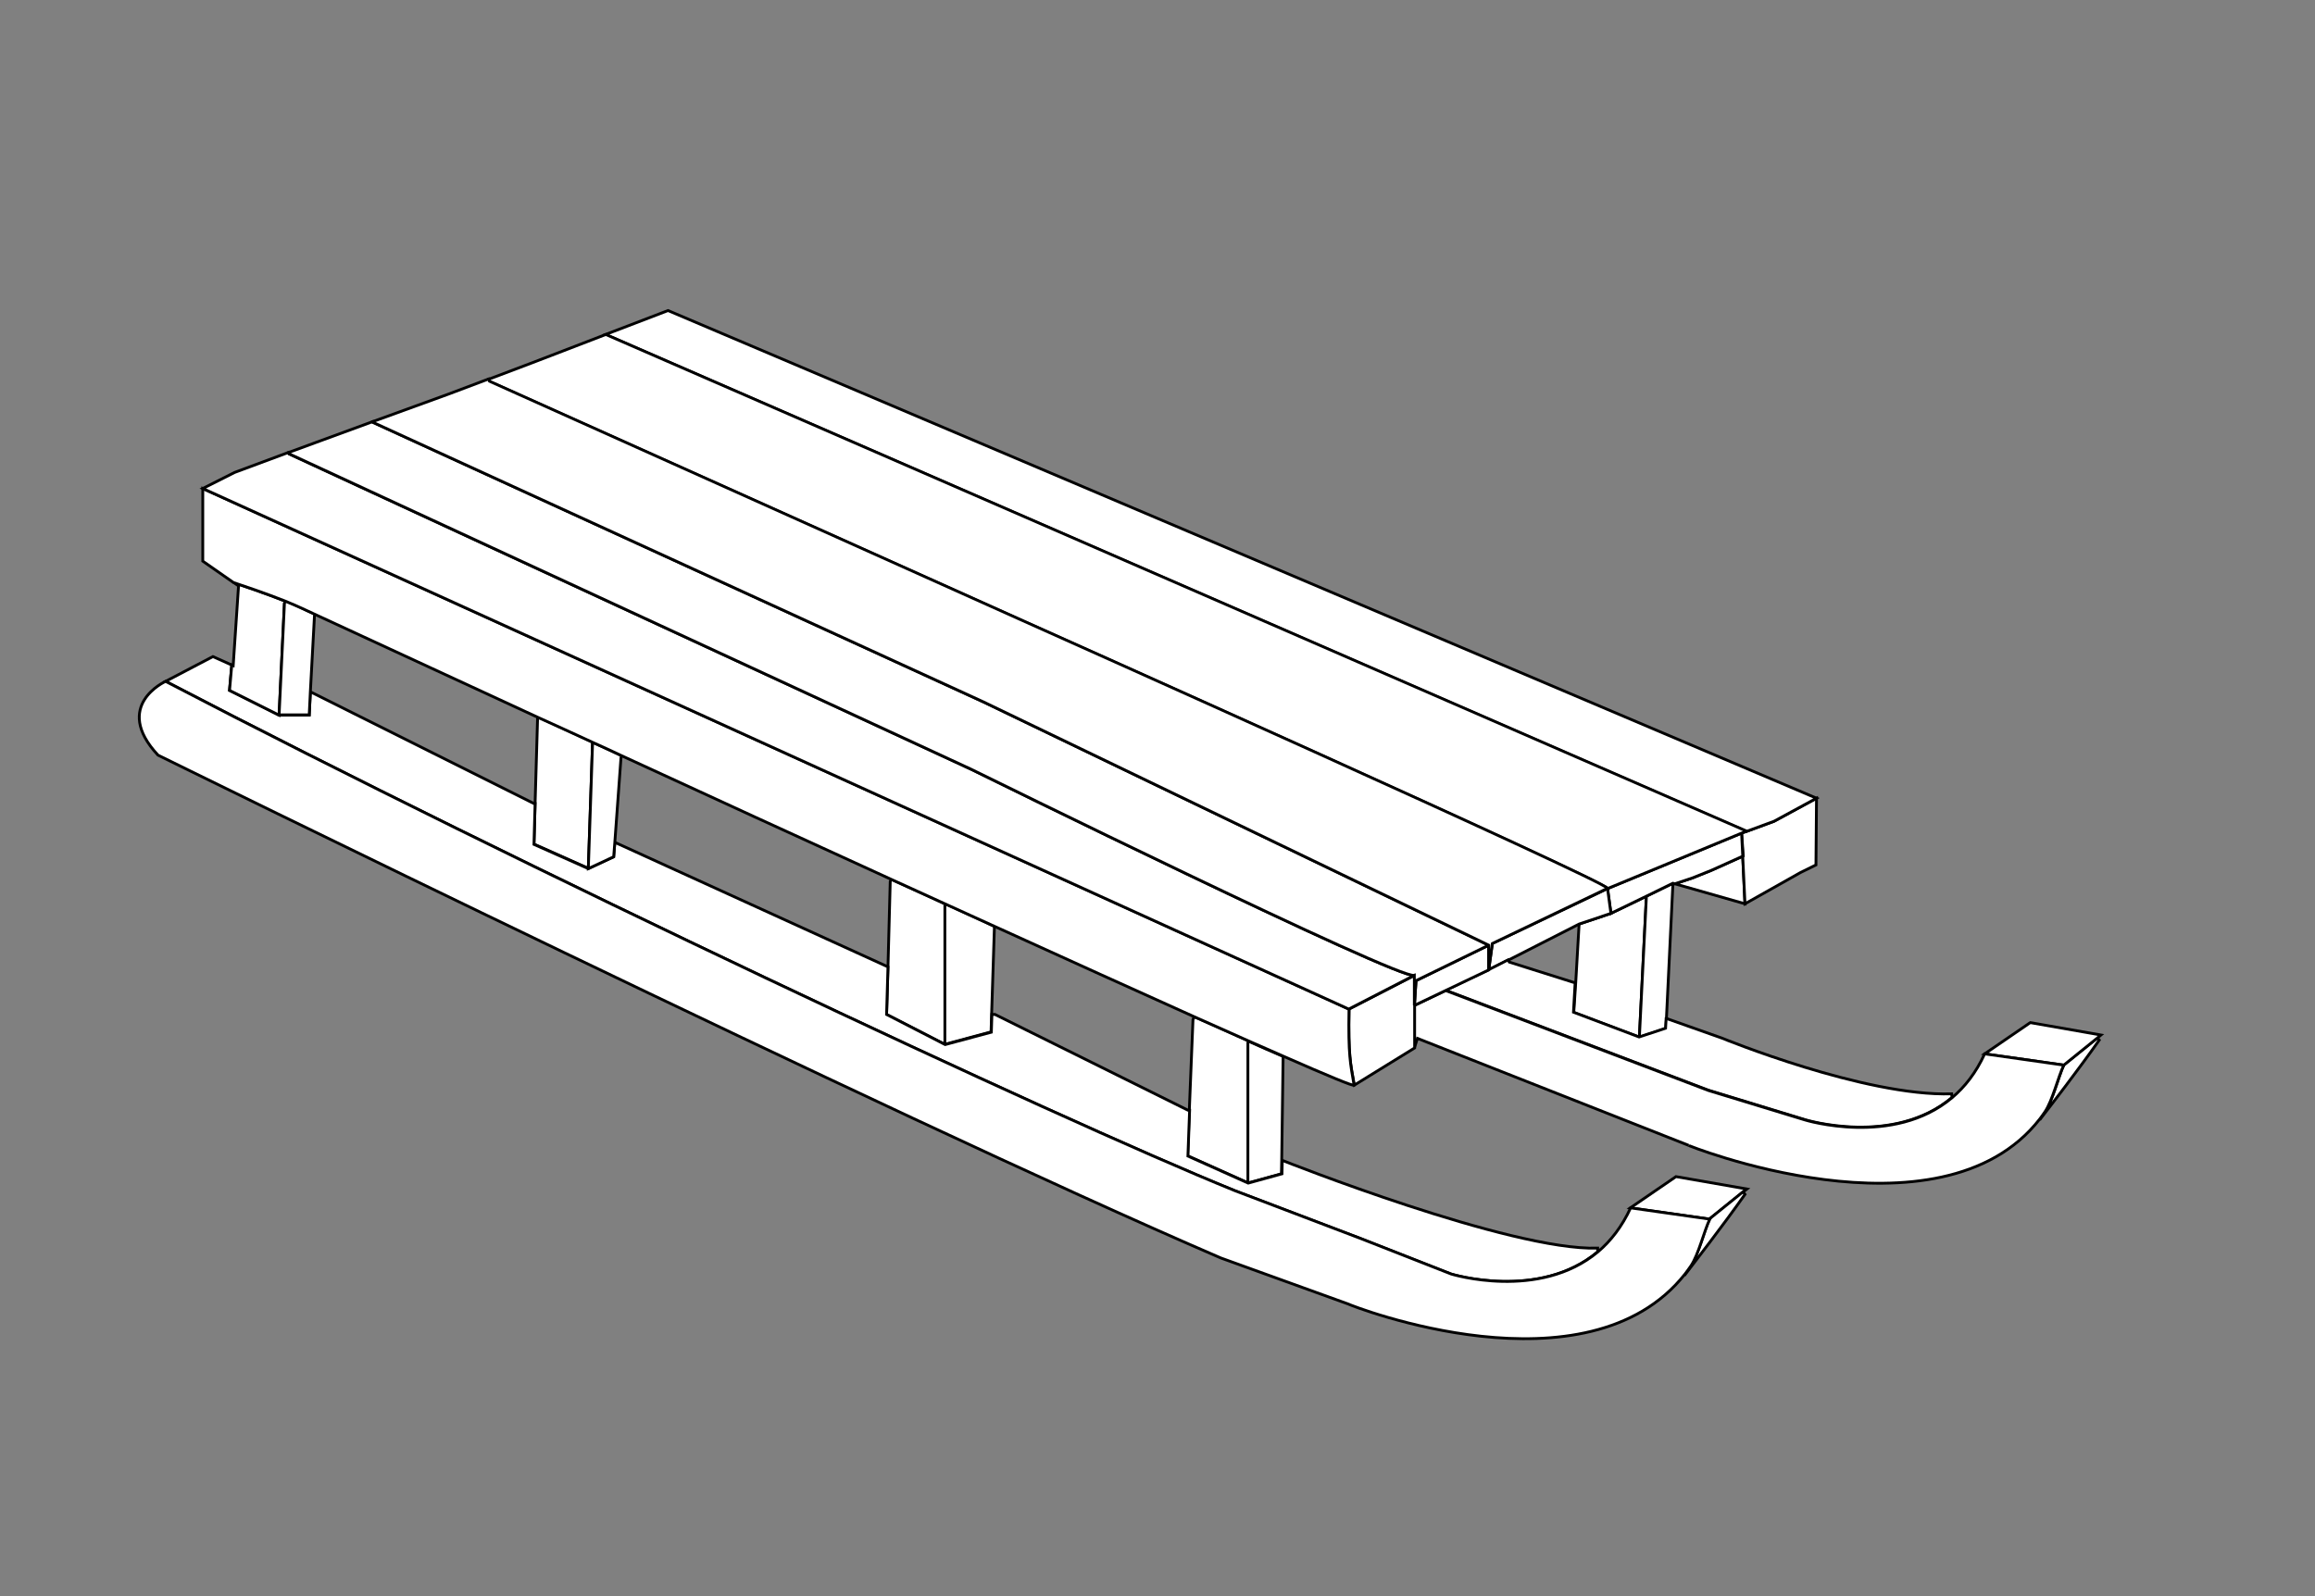<?xml version="1.0" encoding="utf-8"?>
<!-- Generator: Adobe Illustrator 15.0.0, SVG Export Plug-In . SVG Version: 6.00 Build 0)  -->
<!DOCTYPE svg PUBLIC "-//W3C//DTD SVG 1.1//EN" "http://www.w3.org/Graphics/SVG/1.1/DTD/svg11.dtd">
<svg version="1.1" id="layer_x5F_www.ABC-color.com"
	 xmlns="http://www.w3.org/2000/svg" xmlns:xlink="http://www.w3.org/1999/xlink" x="0px" y="0px" width="822px" height="567px"
	 viewBox="0 0 822 567" enable-background="new 0 0 822 567" xml:space="preserve">
<rect x="0" y="0" width="822" height="567" fill="#808080" stroke="none"/>
<path fill="#FFFFFF" stroke="#000000" d="M210.6,263.6l-0.2,0.4l-1.5,44.4l-19.3-8.602l0.4-14.5l0.9-30.8
	C197.3,257.5,203.9,260.6,210.6,263.6z"/>
<polygon fill="#FFFFFF" stroke="#000000" points="620.3,422.3 619,423.3 607,433 578.9,429 595.1,417.9 "/>
<path fill="#FFFFFF" stroke="#000000" d="M619.6,424.2C612,435,601,449.2,598.4,452.6l-0.2-0.198c0.7-0.9,1.398-1.9,2.1-2.9
	c2.8-4,4.8-12.4,6.7-16.6l11.9-9.602L619.6,424.2z"/>
<path fill="#FFFFFF" stroke="#000000" d="M726.1,394.8c2.802-4,4.802-12.399,6.7-16.6l11.9-9.601l0.7,0.801
	c-7.302,10.398-17.802,24-20.9,28l-0.2-0.102C724.9,396.5,725.5,395.7,726.1,394.8z"/>
<polygon fill="#FFFFFF" stroke="#000000" points="746,367.6 744.8,368.6 732.8,378.3 704.7,374.3 720.9,363.2 "/>
<polygon fill="#FFFFFF" stroke="#000000" points="584.6,318.3 582.1,368.4 558.8,359.6 559.5,349 560.7,328.2 572,324.4 "/>
<polygon fill="#FFFFFF" stroke="#000000" points="594,314.1 591.7,361.9 591.5,365.3 582.1,368.4 584.6,318.3 594,313.7 "/>
<polygon fill="#FFFFFF" stroke="#000000" points="618.8,304.1 619.6,321 594.7,313.9 601,311.8 607.7,309.1 "/>
<polygon fill="#FFFFFF" stroke="#000000" points="620.1,295.3 629.9,291.7 645,283.5 644.8,307.2 639.3,309.9 619.6,321 
	618.8,304.1 619,304 618.4,295.9 "/>
<polygon fill="#FFFFFF" stroke="#000000" points="584.6,318.3 572,324.4 570.8,315.6 618.4,295.9 618.8,304.1 607.7,309.1 
	601,311.8 594.7,313.9 594,313.7 "/>
<polygon fill="#FFFFFF" stroke="#000000" points="570.8,315.6 572,324.4 560.7,328.2 535.6,341 528.6,344.5 529.9,335.1 "/>
<path id="www.ABC-color.com" fill="#FFFFFF" stroke="#000000" d="M315.3,343.4l0.8-30.301l0.4-0.801c6.4,2.9,12.8,5.801,19.1,8.7v50
	l-20.8-10.7L315.3,343.4z"/>
<path fill="#FFFFFF" stroke="#000000" d="M353.1,329l-1,31.2l-0.198,6.3l-16.4,4.4v-50C341.5,323.7,347.4,326.3,353.1,329z"/>
<path fill="#FFFFFF" stroke="#000000" d="M693.1,389.8c-20.8,17.5-52.1,7.9-52.1,7.9l-34.4-10.5l-93.3-35.5l0,0l15.3-7.3l6.9-3.5
	l0.4,0.8l22.8,7.2h0.6l-0.6,10.6l23.3,8.8l9.4-3.1l0.198-3.4h0.302l19.5,6.9c0,0,50.698,20.8,81.6,19.8L693.1,389.8z"/>
<path fill="#FFFFFF" stroke="#000000" d="M503.3,368.8l-1.1,3.4v-3.4v-11.7l11.1-5.3l0,0l93.3,35.5l34.4,10.5
	c0,0,31.3,9.602,52.1-7.899c4.5-3.801,8.5-8.801,11.602-15.601l28.1,4c-2,4.2-4,12.601-6.7,16.601c-0.6,0.899-1.198,1.699-1.8,2.501
	C688.8,443.1,597.1,406,599.6,406.8L503.3,368.8z"/>
<polygon fill="#FFFFFF" stroke="#000000" points="528.6,335.7 528.6,344.5 513.3,351.8 502.2,357.1 502.8,348.3 "/>
<path fill="#FFFFFF" stroke="#000000" d="M479,358.4l23.3-12V357.1v11.7v3.4L480.9,385.4C479.5,377.7,478.7,374.9,479,358.4z"/>
<path fill="#FFFFFF" stroke="#000000" d="M455,416.9l-12,3.3v-49.8l0.3-0.602c4.4,2,8.5,3.801,12.3,5.4l-0.5,37L455,416.9z"/>
<path fill="#FFFFFF" stroke="#000000" d="M443.4,369.7l-0.302,0.6v49.8l-21.398-9.6l0.6-16.3l1.3-32.101l0.5-1
	C431,364.2,437.5,367.1,443.4,369.7z"/>
<path fill="#FFFFFF" stroke="#000000" d="M455.5,412.2c0,0,80.7,32.1,111.8,31.1v1.3c-20.8,17.5-52.1,7.9-52.1,7.9L483.1,439.9
	l-44.698-17C374.8,397.1,184.2,307.4,58.8,242l16.8-8.8l6.7,3l-0.8,9l17.6,8.8h10.7l0.4-8.2h0.2l79.2,39.601h0.4l-0.4,14.5
	l19.3,8.601l9-4.2l0.4-5h0.3l96.7,44.102l-0.5,16.898l20.8,10.7l16.4-4.399l0.2-6.301h1.1l68.5,34h0.602l-0.602,16.3l21.4,9.602
	l12-3.3l0.1-4.7h0.2V412.2z"/>
<path fill="#FFFFFF" stroke="#000000" d="M478.6,463.1L478.6,463.1l-45.1-16.3C314.7,395.6,56.1,268.2,56.1,268.2
	c-16.4-17.6,2.7-26.2,2.7-26.2c125.4,65.4,316,155.1,379.7,180.9l44.7,17l32.1,12.6c0,0,31.2,9.6,52.102-7.9
	c4.5-3.8,8.5-8.898,11.6-15.6l28.1,4c-2,4.2-4,12.6-6.698,16.6c-0.7,1-1.4,2-2.102,2.9C563.5,496.5,480.1,463.9,478.6,463.1
	L478.6,463.1z"/>
<path fill="#FFFFFF" stroke="#000000" d="M220.8,268.4l-0.3,0.7l-2.2,30.2l-0.4,5l-9,4.2l1.5-44.4l0.2-0.4
	C213.9,265.2,217.3,266.8,220.8,268.4z"/>
<path fill="#FFFFFF" stroke="#000000" d="M101.3,213.5l-0.3,0.9L99.1,254l-17.6-8.8l0.8-9l0.5,0.2l1.9-28.3l-1.7-1.2
	C86.5,208.1,94.5,210.8,101.3,213.5z"/>
<path fill="#FFFFFF" stroke="#000000" d="M111.7,218L111.7,218l-1.5,27.7l-0.4,8.2H99.1l1.9-39.6l0.3-0.9c2.2,0.9,4.3,1.7,6,2.6
	C108.7,216.7,110.1,217.3,111.7,218z"/>
<path fill="#FFFFFF" stroke="#000000" d="M480.8,385.4c0.102,0.6-9.3-3.301-25.2-10.301c-3.8-1.699-7.898-3.5-12.3-5.399
	C437.4,367.1,430.9,364.2,424,361.1c-20.3-9.1-44.7-20.199-70.9-32.1c-5.8-2.6-11.6-5.3-17.6-8c-6.3-2.9-12.7-5.8-19.1-8.7
	c-32-14.6-65.102-29.8-95.7-43.9c-3.4-1.6-6.8-3.2-10.2-4.7c-6.7-3.1-13.3-6.1-19.7-9c-33.4-15.4-61.7-28.5-79.2-36.6
	c-1.5-0.7-3-1.4-4.3-2c-1.8-0.8-3.8-1.7-6-2.6c-6.8-2.7-14.8-5.4-18.4-6.6L72,199.3v-25.8l407,184.9
	C478.7,374.9,479.5,377.7,480.8,385.4z"/>
<path fill="#FFFFFF" stroke="#000000" d="M344.8,273.2c0,0,152.4,75.1,157.4,73.2l-23.3,12L72,173.5l11.3-5.7l19.1-7.1l0.2,0.5
	L344.8,273.2z"/>
<path fill="#FFFFFF" stroke="#000000" d="M502.8,348.3l-0.6,8.8V346.4c-5,1.898-157.4-73.2-157.4-73.2l-242.1-112l-0.2-0.5l9.8-3.6
	l19.9-7.3v0.1l217,99.4L528.6,335.7L502.8,348.3z"/>
<polygon fill="#FFFFFF" stroke="#000000" points="645,283.5 629.9,291.7 620.1,295.3 215,118.8 237.2,110.3 "/>
<path fill="#FFFFFF" stroke="#000000" d="M618.4,295.9L570.8,315.6c-0.6-2.5-207.5-95-207.5-95l-189.5-85.1l-0.3-0.8l15.6-5.9l26-10
	l405.1,176.4L618.4,295.9z"/>
<path fill="#FFFFFF" stroke="#000000" d="M529.9,335.1l-1.302,9.4v-8.8L349.2,249.3l-217-99.4v-0.1l26.7-9.7l14.6-5.5l0.3,0.8
	l189.5,85.1c0,0,206.9,92.5,207.5,95L529.9,335.1z"/>
</svg>
